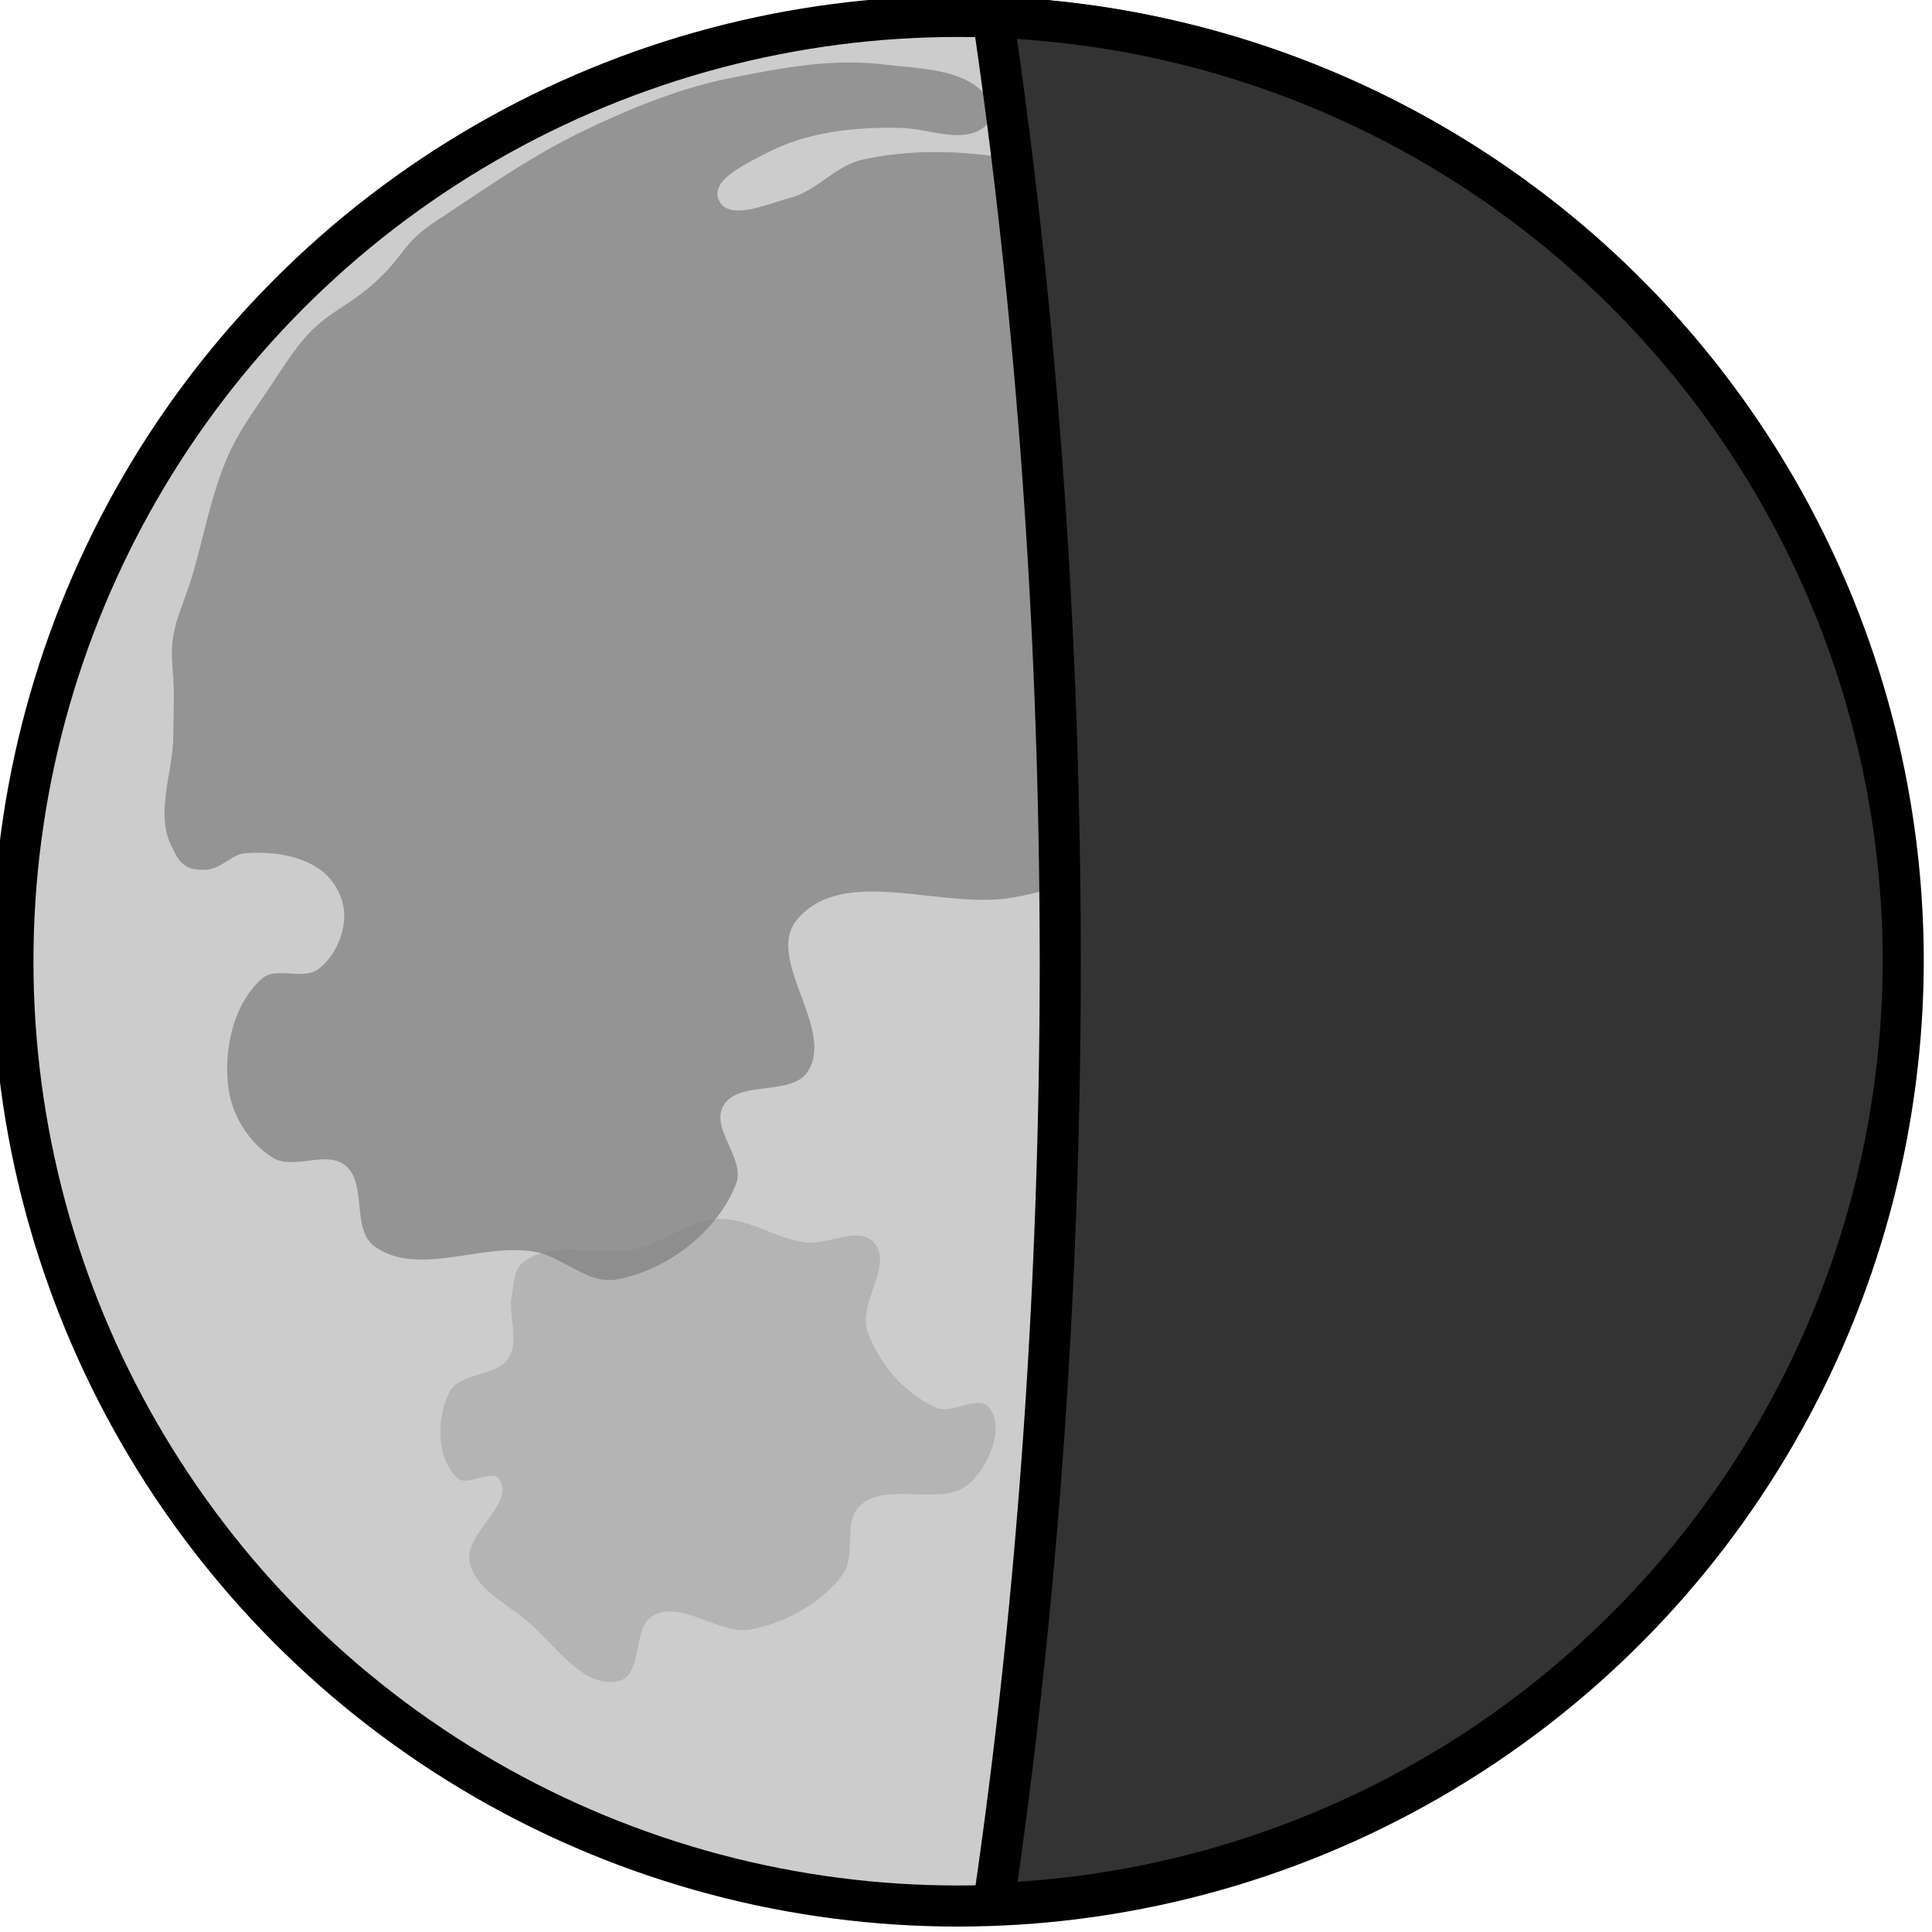 <?xml version="1.0" encoding="UTF-8"?>
<!-- Created with Inkscape (http://www.inkscape.org/) -->
<svg width="500" height="500" version="1.1" viewBox="0 0 166.67 166.67" xmlns="http://www.w3.org/2000/svg" xmlns:cc="http://creativecommons.org/ns#" xmlns:rdf="http://www.w3.org/1999/02/22-rdf-syntax-ns#">
	<g transform="translate(-148.58 -480.96)">
		<g transform="matrix(.709 0 0 .709 -858.32 -104.47)">
			<circle cx="1536.7" cy="942.67" r="114.96" fill="#ccc" stroke="#000" stroke-dashoffset=".805" stroke-linecap="round" stroke-linejoin="round" stroke-width="5" style="paint-order:markers fill stroke"/>
			<path d="m1507.5 974.03c-3.5 0.155-6.465 2.787-9.871 3.607-4.524 1.09-10.256-1.239-13.857 1.709-1.084 0.887-1.069 2.61-1.328 3.986-0.468 2.491 0.939 5.429-0.381 7.592-1.447 2.372-5.936 1.71-7.213 4.178-1.607 3.103-1.587 8.036 0.949 10.439 1.241 1.176 4.167-1.227 5.125 0.189 1.996 2.951-4.363 6.581-3.607 10.062 0.693 3.192 4.31 4.95 6.834 7.024 3.499 2.874 7.01 8.549 11.391 7.402 2.902-0.76 1.505-6.605 4.176-7.973 3.584-1.835 8.013 2.511 11.959 1.709 4.201-0.854 8.462-3.197 11.01-6.644 1.706-2.308 0.022-6.36 2.088-8.352 3.306-3.187 10.172 0.339 13.478-2.848 2.254-2.173 4.204-6.646 2.277-9.113-1.324-1.696-4.488 0.876-6.453 0-3.806-1.698-7-5.36-8.354-9.301-1.174-3.42 3.225-8.176 0.76-10.82-1.899-2.036-5.591 0.363-8.352 0-3.637-0.479-6.966-3.01-10.631-2.848z" fill="#adadad" fill-opacity=".779" stroke-width="0" style="paint-order:markers fill stroke"/>
			<path d="m1523 833.32c-4.702 0.067-9.377 0.966-14.365 1.977-5.766 1.168-11.801 3.621-17.344 6.283-6.327 3.039-11.509 6.695-17.973 10.973-4.014 2.656-3.696 3.733-6.662 6.699-3.356 3.356-6.157 4.188-8.726 6.846-1.964 2.03-3.432 4.491-5.004 6.838-1.758 2.624-3.653 5.2-4.941 8.084-2.142 4.795-3.006 10.064-4.529 15.09-0.75 2.475-1.913 4.857-2.269 7.418-0.29 2.085 0.118 4.211 0.127 6.316 0.01 1.845-0.038 3.688-0.064 5.533-0.063 4.417-2.202 9.3-0.225 13.25 0.744 1.486 1.235 3.012 4.043 2.918 2.141-0.071 3.161-1.869 4.93-2.006 3.225-0.25 6.911 0.216 9.441 2.231 1.541 1.227 2.603 3.332 2.613 5.301 0.013 2.426-1.213 5.101-3.15 6.561-1.856 1.398-5.131-0.374-6.873 1.164-3.514 3.104-4.705 8.833-4.041 13.475 0.467 3.268 2.572 6.587 5.389 8.309 2.504 1.531 6.443-0.906 8.758 0.898 2.763 2.153 0.76 7.816 3.594 9.875 5.272 3.83 13.128-0.499 19.537 0.678 3.422 0.629 6.451 3.968 9.879 3.369 6.138-1.073 12.371-5.858 14.598-11.678 1.139-2.977-3.12-6.645-1.572-9.432 1.809-3.257 8.373-1.095 10.33-4.266 3.233-5.237-5.302-13.698-1.348-18.414 5.657-6.746 17.607-1.147 26.273-2.695 1.866-0.333 3.704-0.786 5.537-1.27a113.39 309.39 0 0 0-5.787-88.621c-6.035-1.017-12.274-1.189-18.16 0.145-3.162 0.716-5.453 3.738-8.586 4.574-2.837 0.758-7.636 2.979-8.805 0.285-1.042-2.402 3.239-4.327 5.551-5.557 4.946-2.63 10.586-3.322 16.498-3.199 3.605 0.075 7.794 2.072 10.385-0.225 0.792-0.702 1.003-2.24 0.449-3.143-2.354-3.835-8.313-3.816-12.781-4.348-1.586-0.189-3.157-0.259-4.725-0.236z" fill="#808080" fill-opacity=".734" stroke-width="0" style="paint-order:markers fill stroke"/>
			<path d="m1541 827.81a113.39 309.39 0 0 1 8.178 115.36 113.39 309.39 0 0 1-8.102 114.16 114.96 114.96 0 0 0 110.67-114.66 114.96 114.96 0 0 0-110.75-114.86z" fill="#333" stroke="#000" stroke-dashoffset=".805" stroke-linecap="round" stroke-linejoin="round" stroke-width="5" style="paint-order:markers fill stroke"/>
		</g>
	</g>
</svg>
